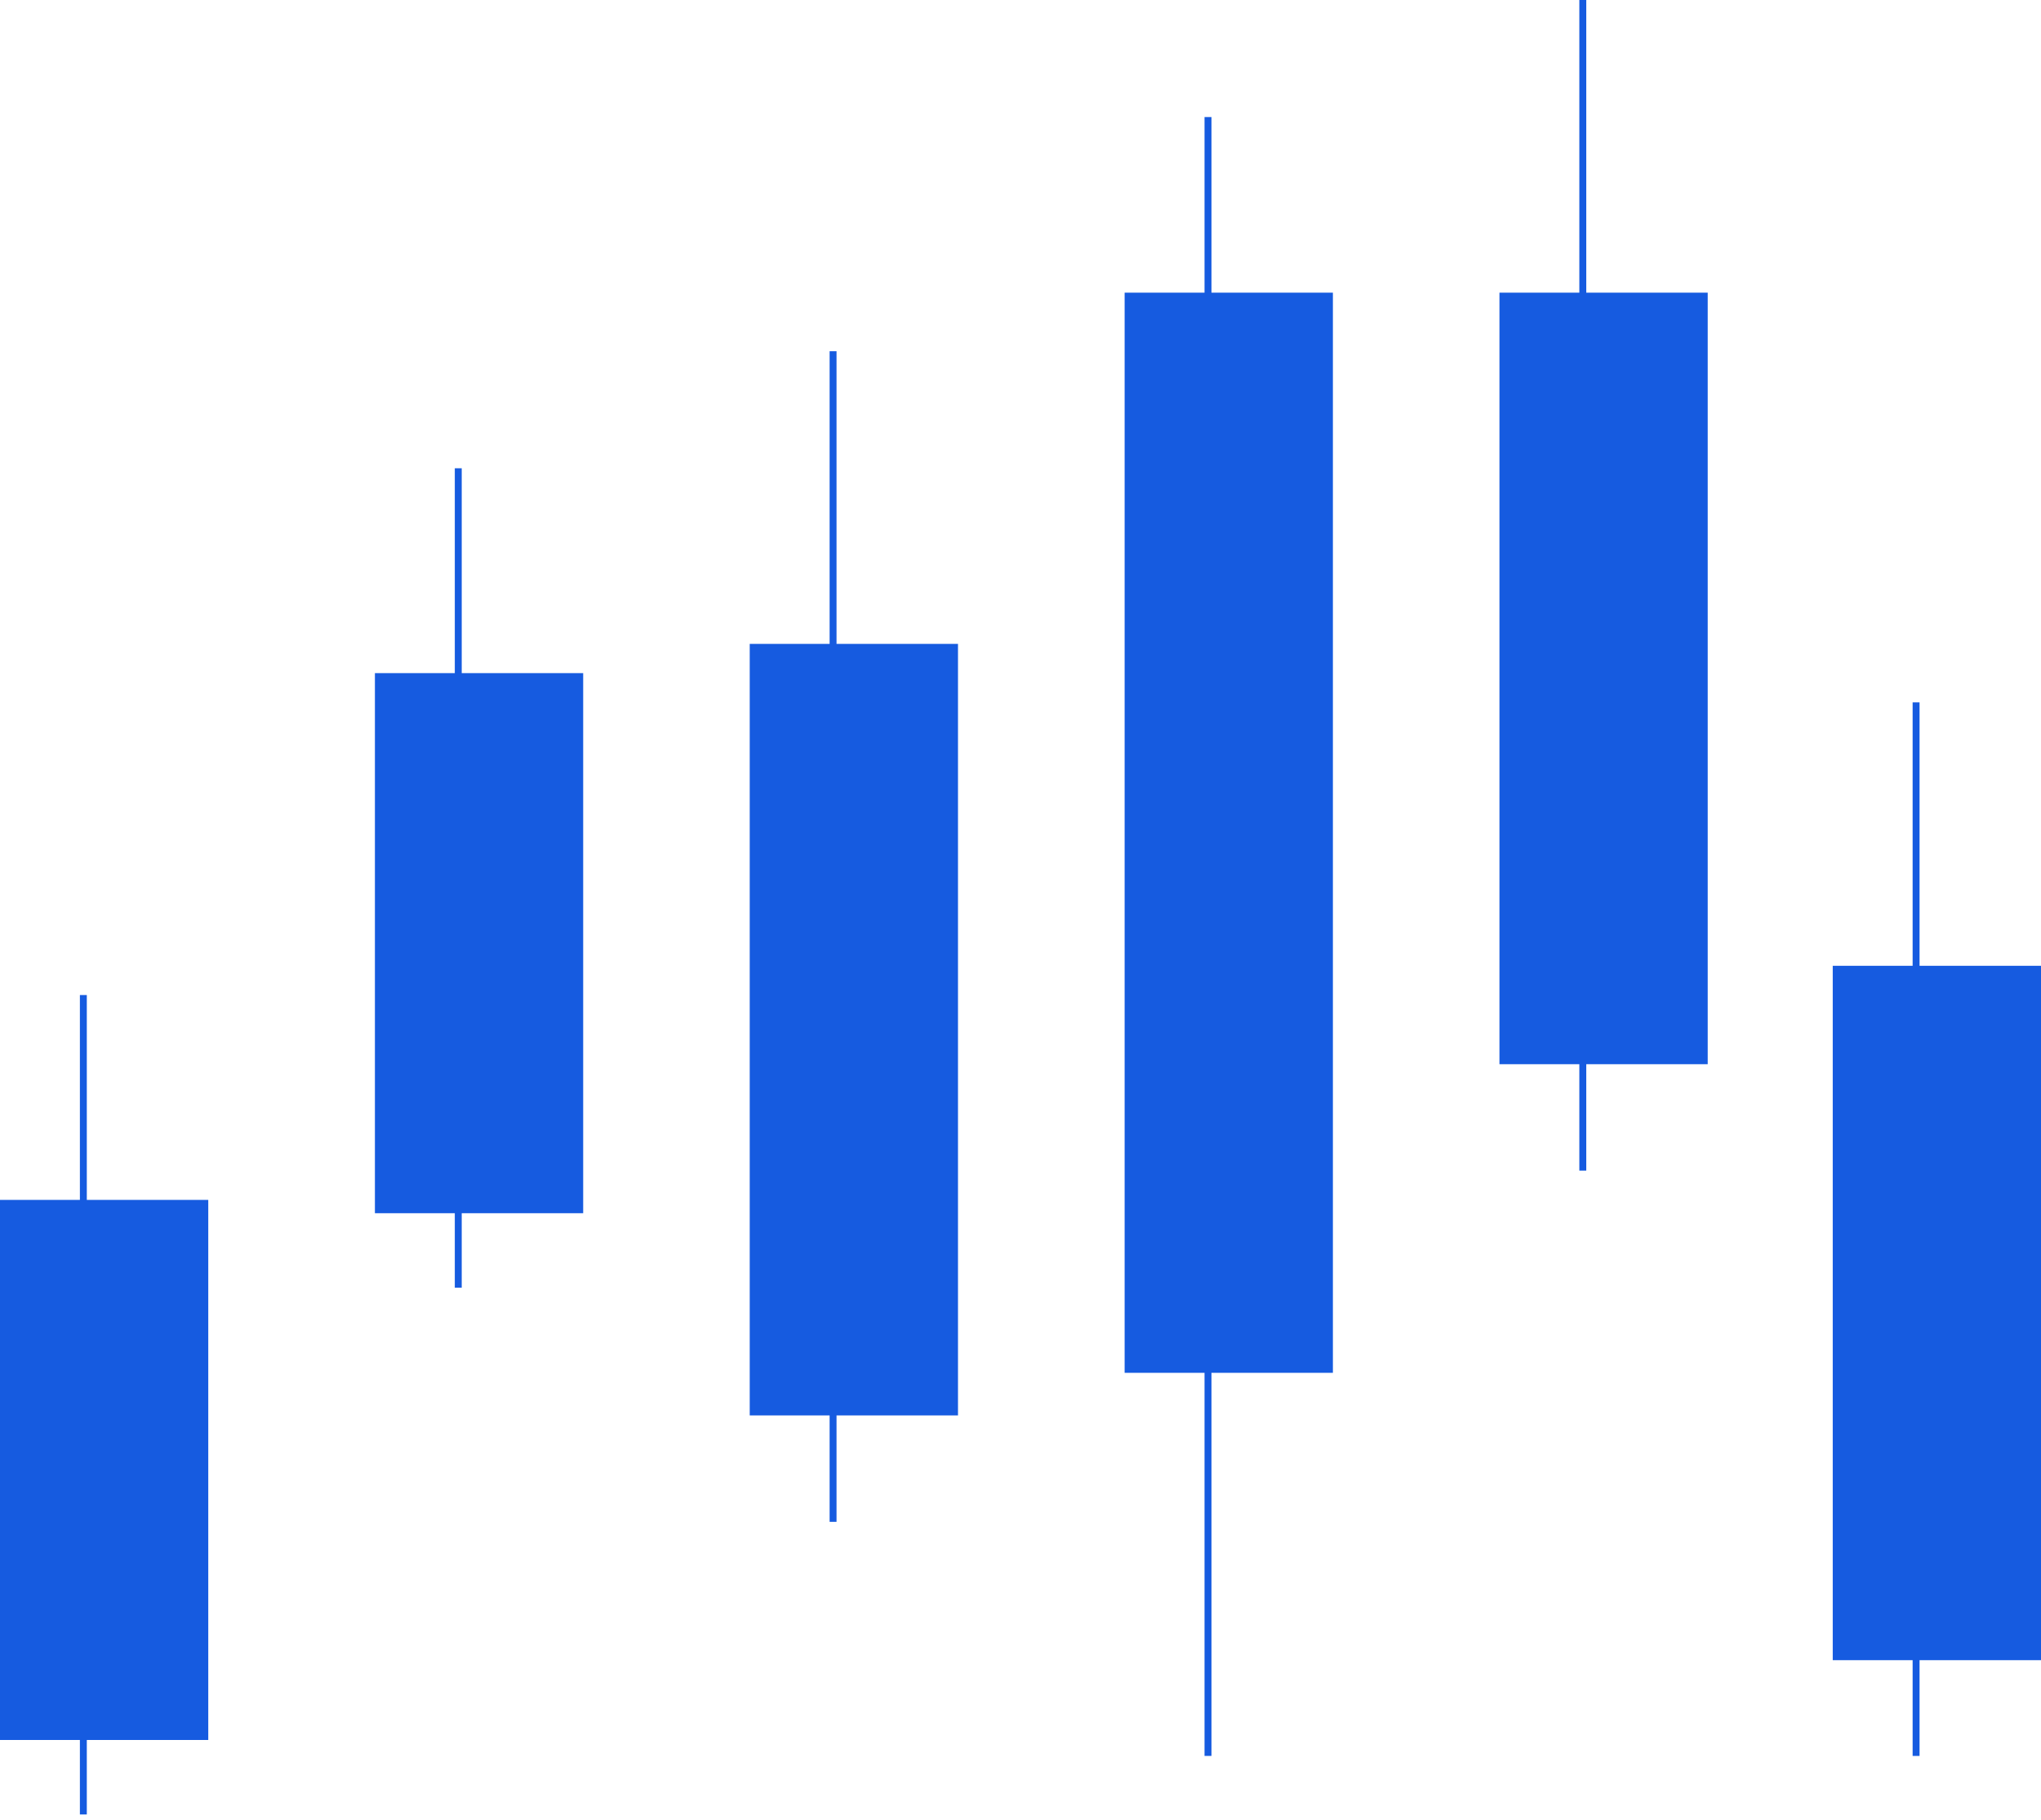 <svg width="295" height="263" viewBox="0 0 295 263" fill="none" xmlns="http://www.w3.org/2000/svg">
<path fill-rule="evenodd" clip-rule="evenodd" d="M228.273 153.796V169.174H229.273V153.796H246.828V42.295H229.273V0H228.273V42.295H216.727V153.796H228.273ZM119.91 204.554V219.932H120.91V204.554H138.465V93.053H120.91V50.758H119.91V93.053H108.363V204.554H119.91ZM65.736 175.33V186.095L66.736 186.095V175.33H84.291V97.279H66.736V67.673H65.736V97.279H54.189V175.33H65.736ZM11.547 251.457V262.222H12.547V251.457H30.102L30.102 173.406H12.547V143.801H11.547V173.406H0L1.32763e-06 251.457H11.547ZM277.446 139.574H295.001L295.001 239.925H277.446V253.763H276.446V239.925H264.899V139.574H276.446V101.507H277.446V139.574ZM175.1 42.295H192.653V198.397H175.1V253.76H174.1V198.397H162.552V42.295H174.1V16.916H175.1V42.295Z" fill="#165BE0"/>
</svg>
